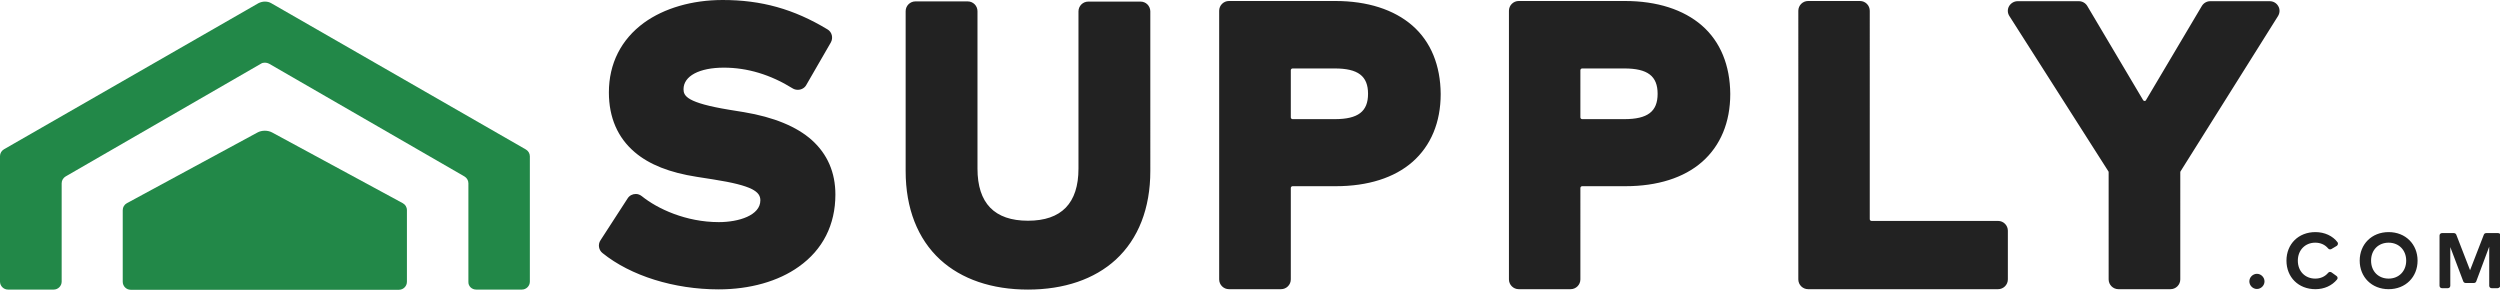 <svg xmlns="http://www.w3.org/2000/svg" viewBox="0 0 1252.7 145.1"><path fill="#222" d="M406.8 70.2c-7.6-6.8-19.1-11.5-34-14l-7.4-1.2c-21.2-3.5-22.9-6.9-22.9-10.3 0-6.6 7.9-10.8 20.2-10.8 11.8 0 23.4 3.5 34.5 10.4.8.5 1.7.7 2.6.7 1.7 0 3.4-.9 4.2-2.4l12.3-21.3c1.3-2.3.6-5.3-1.7-6.6C397.7 4.5 381.5 0 362.1 0c-15.3 0-29.3 4.1-39.4 11.4-11.5 8.4-17.6 20.5-17.6 34.9 0 12.6 4.4 22.7 13 30 7.3 6.2 17.5 10.2 31 12.3l8.3 1.3c19.8 3.1 23.6 6.2 23.6 10.5 0 7.5-10.8 10.9-20.8 10.9-16.5 0-30.8-6.7-38.6-13-.9-.7-1.9-1.1-3-1.1-1.7 0-3.2.8-4.1 2.2l-13.6 21c-1.4 2.1-.9 4.9 1 6.4 14.1 11.4 35.9 18.2 58.2 18.2 15.6 0 29.9-4 40.2-11.4 12-8.5 18.3-21 18.3-36.1 0-11.1-4-20.3-11.8-27.3zM571.5.8h-26.2c-2.7 0-4.9 2.2-4.9 4.9v78.8c0 17.3-8.5 26.1-25.3 26.1s-25.3-8.8-25.3-26.1V5.6c0-2.7-2.2-4.9-4.9-4.9h-26.2c-2.7 0-4.9 2.2-4.9 4.9v80.1c0 18.7 6 34 17.3 44.4 10.7 9.8 25.9 15 44 15s33.3-5.2 44-15c11.3-10.4 17.3-25.7 17.3-44.4V5.6c-.1-2.7-2.2-4.8-4.9-4.8zm136.2 12C698.5 4.8 685.2.5 669.1.5h-53.3c-2.7 0-4.9 2.2-4.9 4.9V140c0 2.7 2.2 4.9 4.9 4.9h26.1c2.7 0 4.9-2.2 4.9-4.9V94.2c0-.5.4-.9.9-.9h21.7c16 0 29.3-4.2 38.4-12.2 9.2-8.1 14.1-19.8 14.1-34-.1-14.3-4.9-26.2-14.2-34.3zm-60.9 22.4c0-.5.4-.9.9-.9h21.1c11.7 0 16.7 3.8 16.7 12.7s-5 12.7-16.7 12.7h-21.1c-.5 0-.9-.4-.9-.9V35.2zm206-22.4C843.6 4.8 830.3.5 814.2.5H761c-2.7 0-4.9 2.2-4.9 4.9V140c0 2.7 2.2 4.9 4.9 4.9h26c2.7 0 4.9-2.2 4.9-4.9V94.2c0-.5.4-.9.9-.9h21.7c16 0 29.3-4.2 38.4-12.2 9.2-8.1 14.1-19.8 14.1-34-.1-14.3-4.9-26.2-14.2-34.3zm-60.9 22.4c0-.5.4-.9.9-.9h21.1c11.7 0 16.7 3.8 16.7 12.7s-5 12.7-16.7 12.7h-21.1c-.5 0-.9-.4-.9-.9V35.2zm209.3 75.5h-63.4c-.5 0-.9-.4-.9-.9V5.4c0-2.7-2.2-4.9-4.9-4.9h-26c-2.7 0-4.9 2.2-4.9 4.9V140c0 2.7 2.2 4.9 4.9 4.9h95.2c2.7 0 4.9-2.2 4.9-4.9v-24.4c0-2.7-2.2-4.9-4.9-4.9zM1141.6 3.1c-.9-1.6-2.5-2.5-4.3-2.5h-29.8c-1.7 0-3.3.9-4.2 2.4l-28 47.2c-.2.4-.6.4-.7.4s-.5-.1-.7-.4l-28-47.2c-.9-1.5-2.5-2.4-4.2-2.4H1011c-1.8 0-3.4 1-4.3 2.5-.9 1.6-.8 3.5.2 5l49.6 77.8c.1.1.1.3.1.5V140c0 2.7 2.2 4.9 4.9 4.9h26.1c2.7 0 4.9-2.2 4.9-4.9V86.4c0-.2 0-.3.1-.5L1141.5 8c.9-1.5 1-3.4.1-4.9zm-6.9 137.9c0 2.1-1.8 3.8-3.8 3.8-2.1 0-3.8-1.8-3.8-3.8 0-2.1 1.8-3.8 3.8-3.8 2.1 0 3.8 1.8 3.8 3.8zm36.2-17.8l-2.7 1.6c-.5.3-1.2.2-1.6-.3-1.6-1.9-3.8-2.9-6.5-2.9-5 0-8.7 3.7-8.7 9 0 5.5 3.8 9 8.7 9 2.7 0 4.9-1 6.5-2.9.4-.5 1.1-.6 1.7-.2l2.5 1.8c.6.4.7 1.3.2 1.8-2.5 3-6.3 4.8-10.8 4.8-8.5 0-14.5-6-14.5-14.3s6-14.3 14.5-14.3c4.6 0 8.7 1.9 11.1 5.1.4.5.2 1.4-.4 1.8zm40.5 7.4c0 8.2-6 14.3-14.5 14.3s-14.5-6.1-14.5-14.3c0-8.2 6-14.3 14.5-14.3s14.5 6.1 14.5 14.3zm-23.3 0c0 5.4 3.7 9 8.8 9 5.1 0 8.8-3.7 8.8-9s-3.7-9-8.8-9c-5.1 0-8.8 3.6-8.8 9zm63.4 13.8h-3c-.7 0-1.2-.6-1.2-1.2v-19.6l-6.5 17.4c-.2.5-.6.8-1.2.8h-4.1c-.5 0-1-.3-1.2-.8l-6.5-17.2v19.4c0 .7-.6 1.2-1.2 1.2h-3c-.7 0-1.2-.6-1.2-1.2V118c0-.7.6-1.2 1.2-1.2h6c.5 0 1 .3 1.2.8l6.9 17.8 6.9-17.8c.2-.5.6-.8 1.2-.8h6c.7 0 1.2.6 1.2 1.2v25.1c-.3.7-.8 1.3-1.5 1.3z"/><path fill="#228848" d="M238.6 145.1h22.9c2.2 0 4-1.8 4-4V78.3c0-1.4-.8-2.7-2-3.4L135.9 1.6c-1-.6-2.1-.8-3.2-.8s-2.2.3-3.2.8L2 74.8c-1.2.7-2 2-2 3.4v62.9c0 2.2 1.8 4 4 4h22.9c2.2 0 4-1.8 4-4V91.8c0-1.4.8-2.7 2-3.4l97.9-56.5c.6-.4 1.3-.5 2-.5s1.4.2 2 .5l97.9 56.5c1.2.7 2 2 2 3.4v49.4c-.1 2.2 1.7 3.9 3.9 3.9z"/><path fill="#228848" d="M136.4 66.4c-1.1-.6-2.4-.9-3.7-.9-1.3 0-2.6.3-3.7.9l-65.4 35.4c-1.3.7-2.1 2-2.1 3.5v35.9c0 2.2 1.8 4 4 4h134.4c2.2 0 4-1.8 4-4v-35.9c0-1.5-.8-2.8-2.1-3.5l-65.4-35.4z"/></svg>